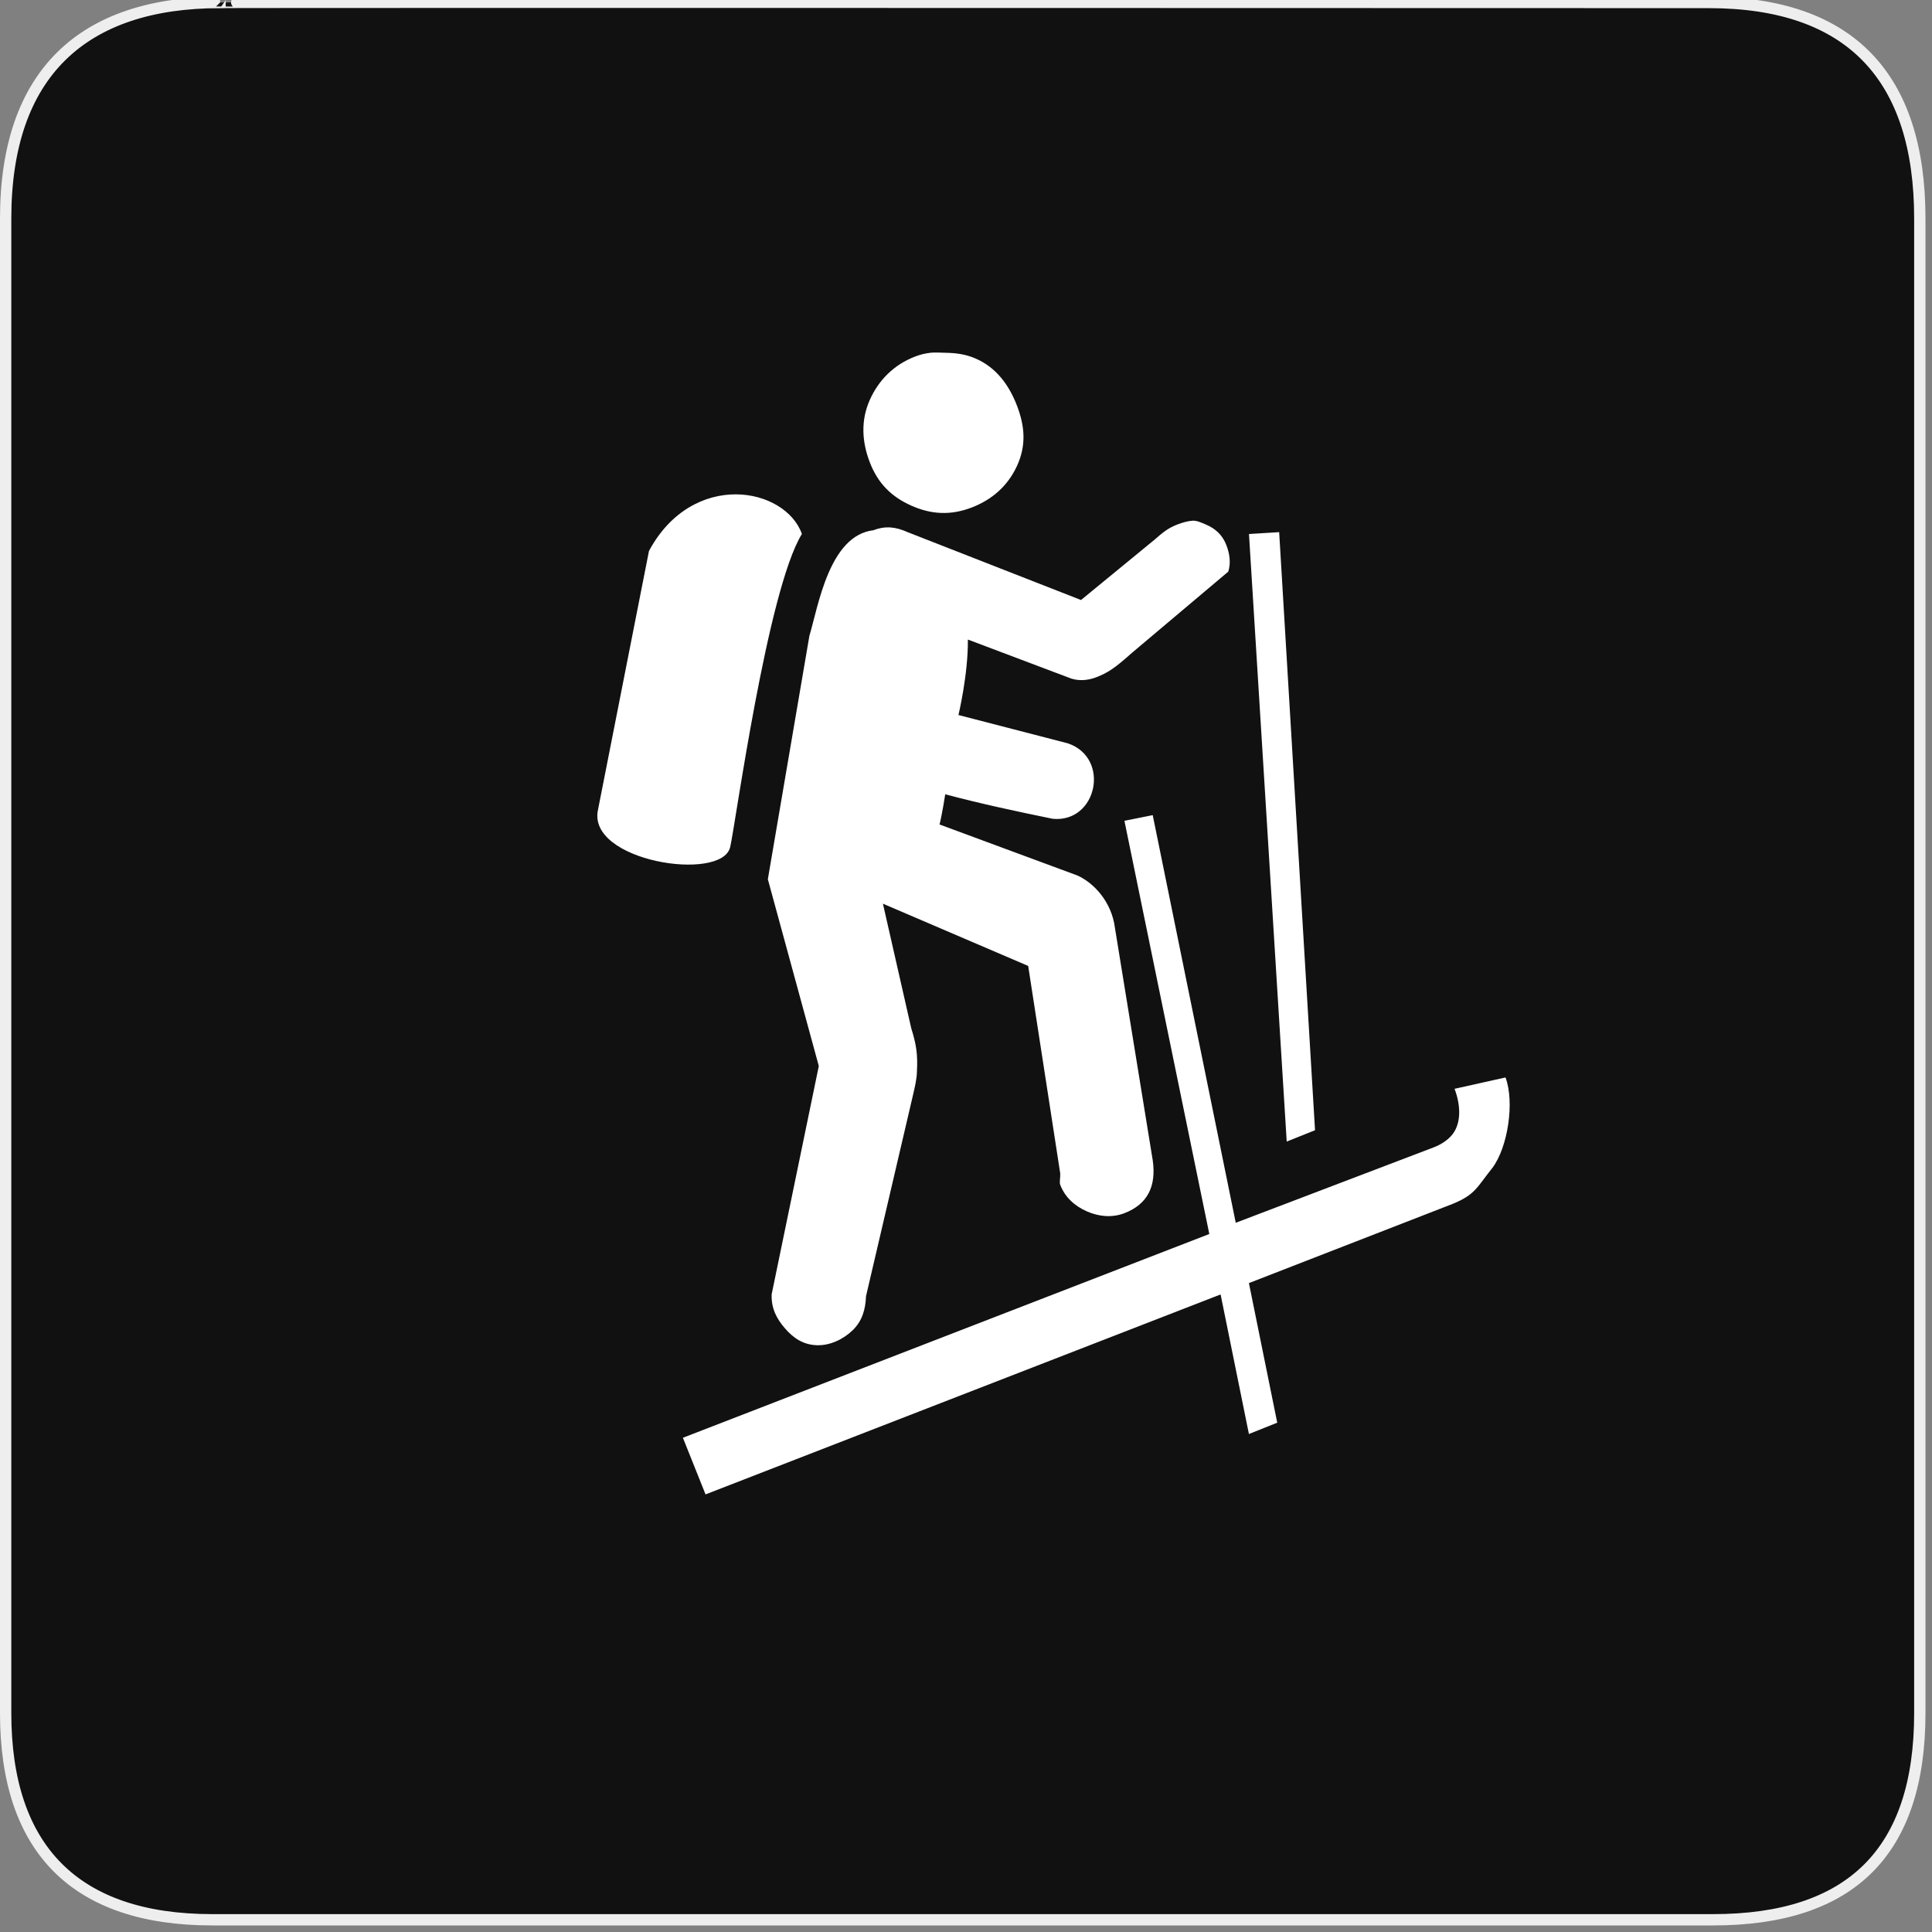 <?xml version="1.0" encoding="UTF-8" standalone="no"?>
<svg
   xmlns:dc="http://purl.org/dc/elements/1.1/"
   xmlns:cc="http://creativecommons.org/ns#"
   xmlns:rdf="http://www.w3.org/1999/02/22-rdf-syntax-ns#"
   xmlns:svg="http://www.w3.org/2000/svg"
   xmlns="http://www.w3.org/2000/svg"
   xmlns:sodipodi="http://sodipodi.sourceforge.net/DTD/sodipodi-0.dtd"
   xmlns:inkscape="http://www.inkscape.org/namespaces/inkscape"
   width="32"
   height="32"
   id="svg2"
   version="1.1"
   inkscape:version="0.48.4 r9939"
   sodipodi:docname="piste_nordic.svg">
  <rect width="100%" height="100%" fill="#808080" stroke="none"/>
  <defs
     id="defs13">
    <inkscape:path-effect
       effect="gears"
       id="path-effect3774"
       is_visible="true"
       teeth="6"
       phi="-1.2" />
    <inkscape:path-effect
       effect="bend_path"
       id="path-effect3772"
       is_visible="false"
       bendpath="m 95.79,316.512 c 144.429,-206.425 223.313,-11.743 339.548,0"
       prop_scale="1.19"
       scale_y_rel="false"
       vertical="false"
       bendpath-nodetypes="cc" />
  </defs>
  <sodipodi:namedview
     pagecolor="#ffffff"
     bordercolor="#666666"
     borderopacity="1"
     objecttolerance="10"
     gridtolerance="10"
     guidetolerance="10"
     inkscape:pageopacity="0"
     inkscape:pageshadow="2"
     inkscape:window-width="1680"
     inkscape:window-height="1021"
     id="namedview11"
     showgrid="false"
     inkscape:zoom="9.2070175"
     inkscape:cx="7.6258907"
     inkscape:cy="20.202625"
     inkscape:window-x="0"
     inkscape:window-y="0"
     inkscape:window-maximized="1"
     inkscape:current-layer="svg2"
     inkscape:snap-object-midpoints="true"
     inkscape:snap-page="true" />
  <g
     transform="matrix(0.055,0,0,0.055,0,-0.056)"
     id="g1327">
    <path
       inkscape:connector-curvature="0"
       d="M 66.275,1.768 C 24.94,1.768 1.704,23.139 1.704,66.804 l 0,450.123 c 0,40.844 20.895,62.229 62.192,62.229 l 452.024,0 c 41.307,0 62.229,-20.315 62.229,-62.229 l 0,-450.123 c 0,-42.601 -20.922,-65.036 -63.521,-65.036 -0.004,0 -448.495,-0.143 -448.353,0 z"
       style="fill:#111111;stroke:#eeeeee;stroke-width:3.408"
       id="path1329" />
  </g>
  <path
     inkscape:connector-curvature="0"
     style="font-size:40px;font-style:normal;font-variant:normal;font-weight:normal;font-stretch:normal;text-align:start;line-height:125%;writing-mode:lr-tb;text-anchor:start;fill:#ffffff;fill-opacity:1;stroke:none;font-family:NPSPICT3;-inkscape-font-specification:NPSPICT3"
     d="m 15.406,5.844 c -0.086,0.009 -0.167,0.03 -0.25,0.062 -0.346,0.133 -0.602,0.386 -0.75,0.719 -0.148,0.333 -0.133,0.685 0,1.031 0.133,0.346 0.354,0.57 0.688,0.719 0.333,0.148 0.654,0.164 1,0.031 0.333,-0.128 0.595,-0.352 0.75,-0.688 0.155,-0.336 0.133,-0.654 0,-1 -0.133,-0.346 -0.348,-0.635 -0.688,-0.781 -0.17,-0.073 -0.329,-0.091 -0.5,-0.094 -0.085,-0.001 -0.164,-0.009 -0.25,0 z m -3.219,2.344 c -0.509,-0.001 -1.077,0.265 -1.438,0.938 L 9.906,13.406 c -0.199,0.862 2.049,1.21 2.188,0.625 0.084,-0.354 0.615,-4.258 1.188,-5.187 -0.135,-0.383 -0.585,-0.655 -1.094,-0.656 z m 7.562,0.438 c -0.075,0.002 -0.171,0.032 -0.25,0.062 -0.158,0.061 -0.243,0.135 -0.375,0.25 l -1.219,1 -2.875,-1.125 c -0.188,-0.084 -0.359,-0.109 -0.562,-0.031 -0.736,0.086 -0.916,1.265 -1.062,1.75 l -0.688,4.031 0.844,3.094 -0.781,3.781 c -0.008,0.23 0.079,0.4 0.219,0.562 0.14,0.162 0.302,0.274 0.531,0.281 0.218,0.007 0.437,-0.098 0.594,-0.25 0.156,-0.152 0.211,-0.345 0.219,-0.562 l 0.781,-3.344 c 0.03,-0.13 0.061,-0.264 0.062,-0.375 0.016,-0.282 -0.01,-0.451 -0.094,-0.719 l -0.469,-2.063 2.406,1.031 0.531,3.438 c 0.003,0.077 -0.017,0.142 0,0.188 0.078,0.203 0.234,0.347 0.438,0.438 0.203,0.09 0.422,0.109 0.625,0.031 0.384,-0.148 0.53,-0.445 0.469,-0.875 l -0.625,-3.844 c -0.055,-0.446 -0.359,-0.757 -0.625,-0.875 l -2.281,-0.844 c 0.041,-0.164 0.095,-0.5 0.094,-0.5 0.606,0.161 1.182,0.283 1.781,0.406 0.736,0.07 0.961,-1.009 0.25,-1.25 l -1.812,-0.469 c 0,0 0.162,-0.674 0.156,-1.25 l 1.656,0.625 c 0.156,0.069 0.322,0.056 0.469,0 0.192,-0.074 0.305,-0.148 0.594,-0.406 l 1.594,-1.344 c 0.047,-0.148 0.021,-0.302 -0.031,-0.438 -0.065,-0.169 -0.182,-0.276 -0.344,-0.344 -0.081,-0.034 -0.143,-0.064 -0.219,-0.062 z m 1.438,0.188 -0.5,0.031 0.625,10.063 0.469,-0.188 -0.594,-9.906 z m -2.094,4.687 -0.469,0.094 1.406,6.844 -8.719,3.375 0.375,0.938 8.531,-3.312 0.469,2.312 0.469,-0.188 -0.469,-2.312 3.375,-1.312 c 0.378,-0.156 0.398,-0.272 0.656,-0.594 0.258,-0.341 0.372,-1.091 0.219,-1.5 l -0.844,0.188 c 0.094,0.247 0.121,0.549 -0.031,0.75 -0.073,0.096 -0.194,0.174 -0.312,0.219 l -3.281,1.25 -1.375,-6.75 z"
     id="flowRoot3192" />
</svg>
